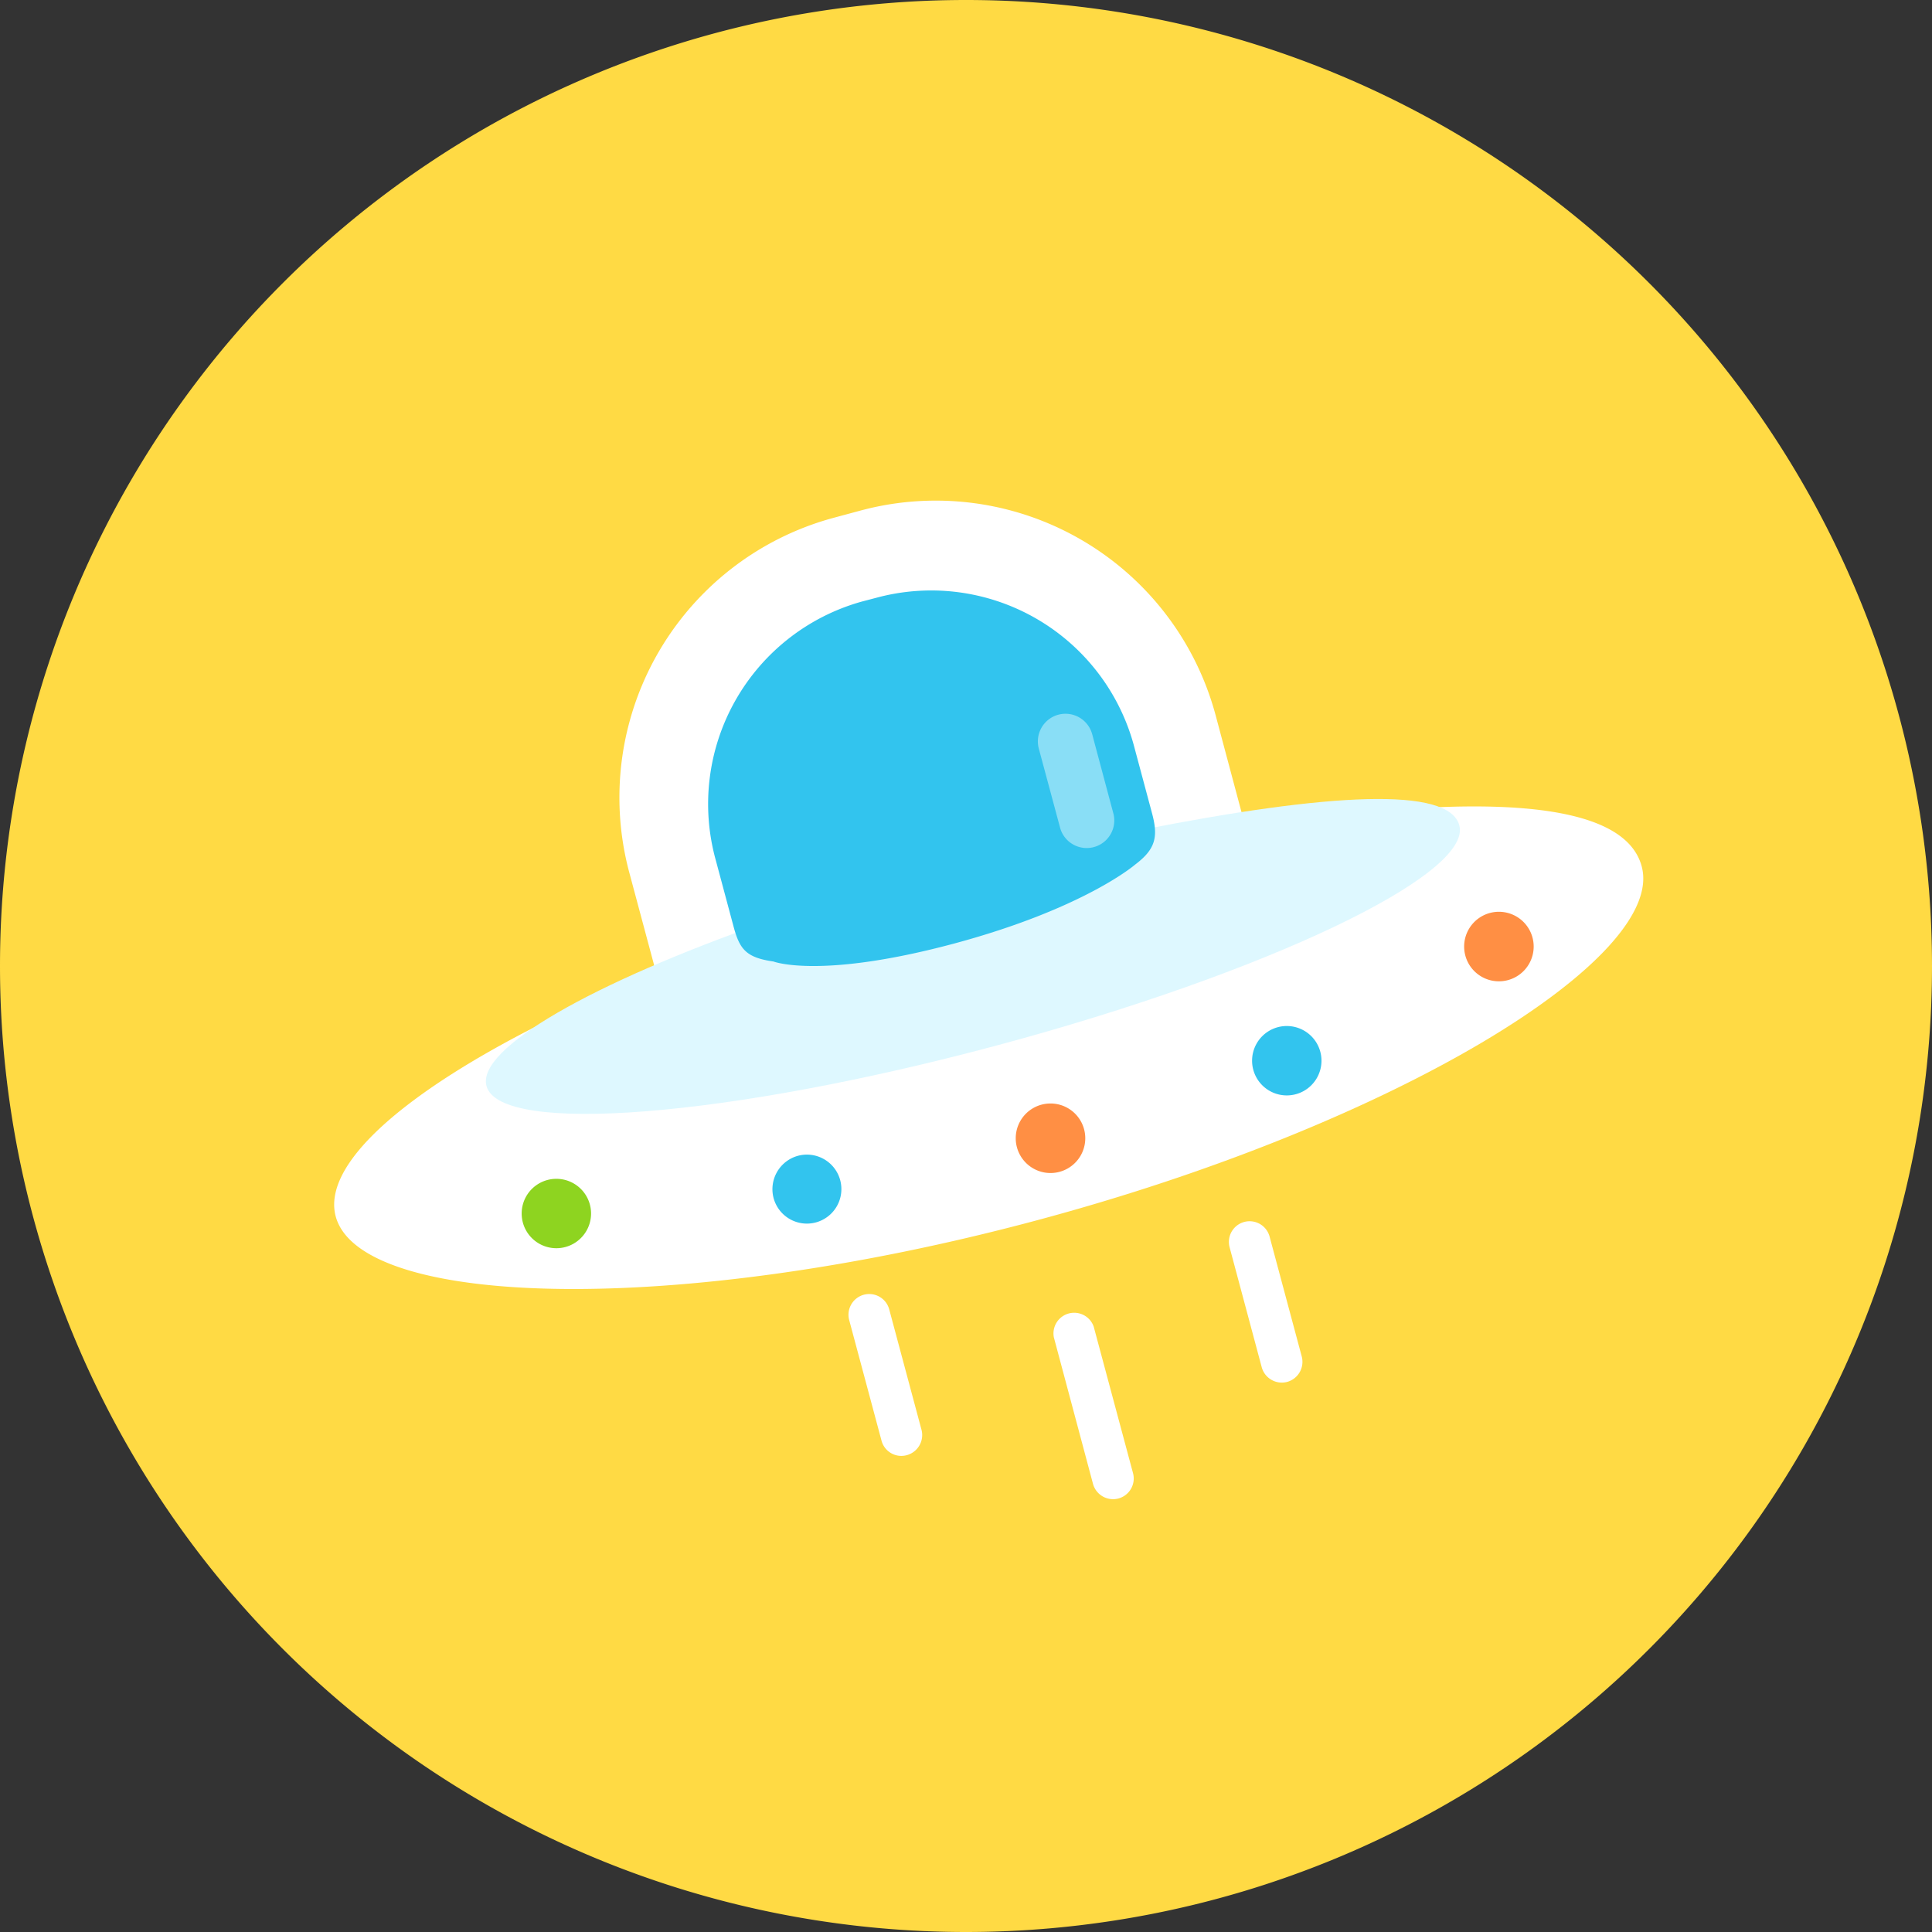 <?xml version="1.0" standalone="no"?><!DOCTYPE svg PUBLIC "-//W3C//DTD SVG 1.1//EN" "http://www.w3.org/Graphics/SVG/1.1/DTD/svg11.dtd"><svg t="1582082515689" class="icon" viewBox="0 0 1024 1024" version="1.1" xmlns="http://www.w3.org/2000/svg" p-id="1796" xmlns:xlink="http://www.w3.org/1999/xlink" width="200" height="200"><rect x="0" y="0" width="1024" height="1024" fill="#333333" stroke="none"/><defs><style type="text/css"></style></defs><path d="M512 512m-512 0a512 512 0 1 0 1024 0 512 512 0 1 0-1024 0Z" fill="#FFDA44" p-id="1797"></path><path d="M682.204 732.442a11.035 11.035 0 0 1-13.455-7.751l-17.039-63.621a10.969 10.969 0 0 1 21.207-5.631l17.039 63.548a11.035 11.035 0 0 1-7.751 13.455z m-89.435 61.792a11.035 11.035 0 0 1-13.455-7.751l-20.768-77.734a10.969 10.969 0 0 1 21.134-5.631l20.841 77.661a10.969 10.969 0 0 1-7.751 13.455z m-112.177-22.962a10.867 10.867 0 0 1-13.382-7.751l-17.039-63.548a10.984 10.984 0 1 1 21.207-5.704l17.039 63.548a11.042 11.042 0 0 1-7.825 13.455z" fill="#FFFFFF" p-id="1798"></path><path d="M549.478 646.81c-191.154 51.262-358.543 46.363-371.559-2.121-9.141-34.297 60.476-84.828 169.728-129.581l-14.114-52.652a153.567 153.567 0 0 1 108.594-188.083l14.114-3.803a153.567 153.567 0 0 1 188.083 108.594l15.942 59.672c122.634-19.159 200.368-15.357 209.875 20.402 13.017 48.483-129.508 136.382-320.663 187.571z" fill="#FFFFFF" p-id="1799"></path><path d="M504.578 474.815c83.95-28.081 71.153-29.251 99.16-34.735 100.696-19.891 164.244-23.254 169.728-2.633 7.093 26.253-102.671 78.465-245.049 116.638s-263.55 47.752-270.571 21.499c-5.338-19.891 56.308-54.699 148.448-87.021 29.47-10.311 63.767-4.534 98.283-13.748z" fill="#DEF8FF" p-id="1800"></path><path d="M294.885 643.19m-18.391 0a18.391 18.391 0 1 0 36.783 0 18.391 18.391 0 1 0-36.783 0Z" fill="#8ED420" p-id="1801"></path><path d="M422.968 612.586a18.282 18.282 0 1 1-12.944 22.45 18.362 18.362 0 0 1 12.944-22.45z" fill="#32C4EE" p-id="1802"></path><path d="M456.826 318.835l8.922-2.34a111.278 111.278 0 0 1 135.578 79.928l9.287 34.662c3.364 12.505 1.828 19.013-8.922 27.13 0 0-26.838 23.328-96.309 41.975-70.86 18.94-95.431 9.433-95.431 9.433-14.699-2.121-17.989-6.581-21.28-19.013l-9.287-34.662A111.387 111.387 0 0 1 456.826 318.835z" fill="#32C4EE" p-id="1803"></path><path d="M556.79 603.299m-18.428 0a18.428 18.428 0 1 0 36.856 0 18.428 18.428 0 1 0-36.856 0Z" fill="#FF8F44" p-id="1804"></path><path d="M682.021 562.202m-18.391 0a18.391 18.391 0 1 0 36.783 0 18.391 18.391 0 1 0-36.783 0Z" fill="#32C4EE" p-id="1805"></path><path d="M794.454 501.689m-18.428 0a18.428 18.428 0 1 0 36.856 0 18.428 18.428 0 1 0-36.856 0Z" fill="#FF8F44" p-id="1806"></path><path d="M560.959 378.799a14.662 14.662 0 0 1 17.916 10.311l11.335 42.414a14.625 14.625 0 0 1-28.227 7.605l-11.408-42.414a14.677 14.677 0 0 1 10.384-17.916z" fill="#89DEF6" p-id="1807"></path></svg>